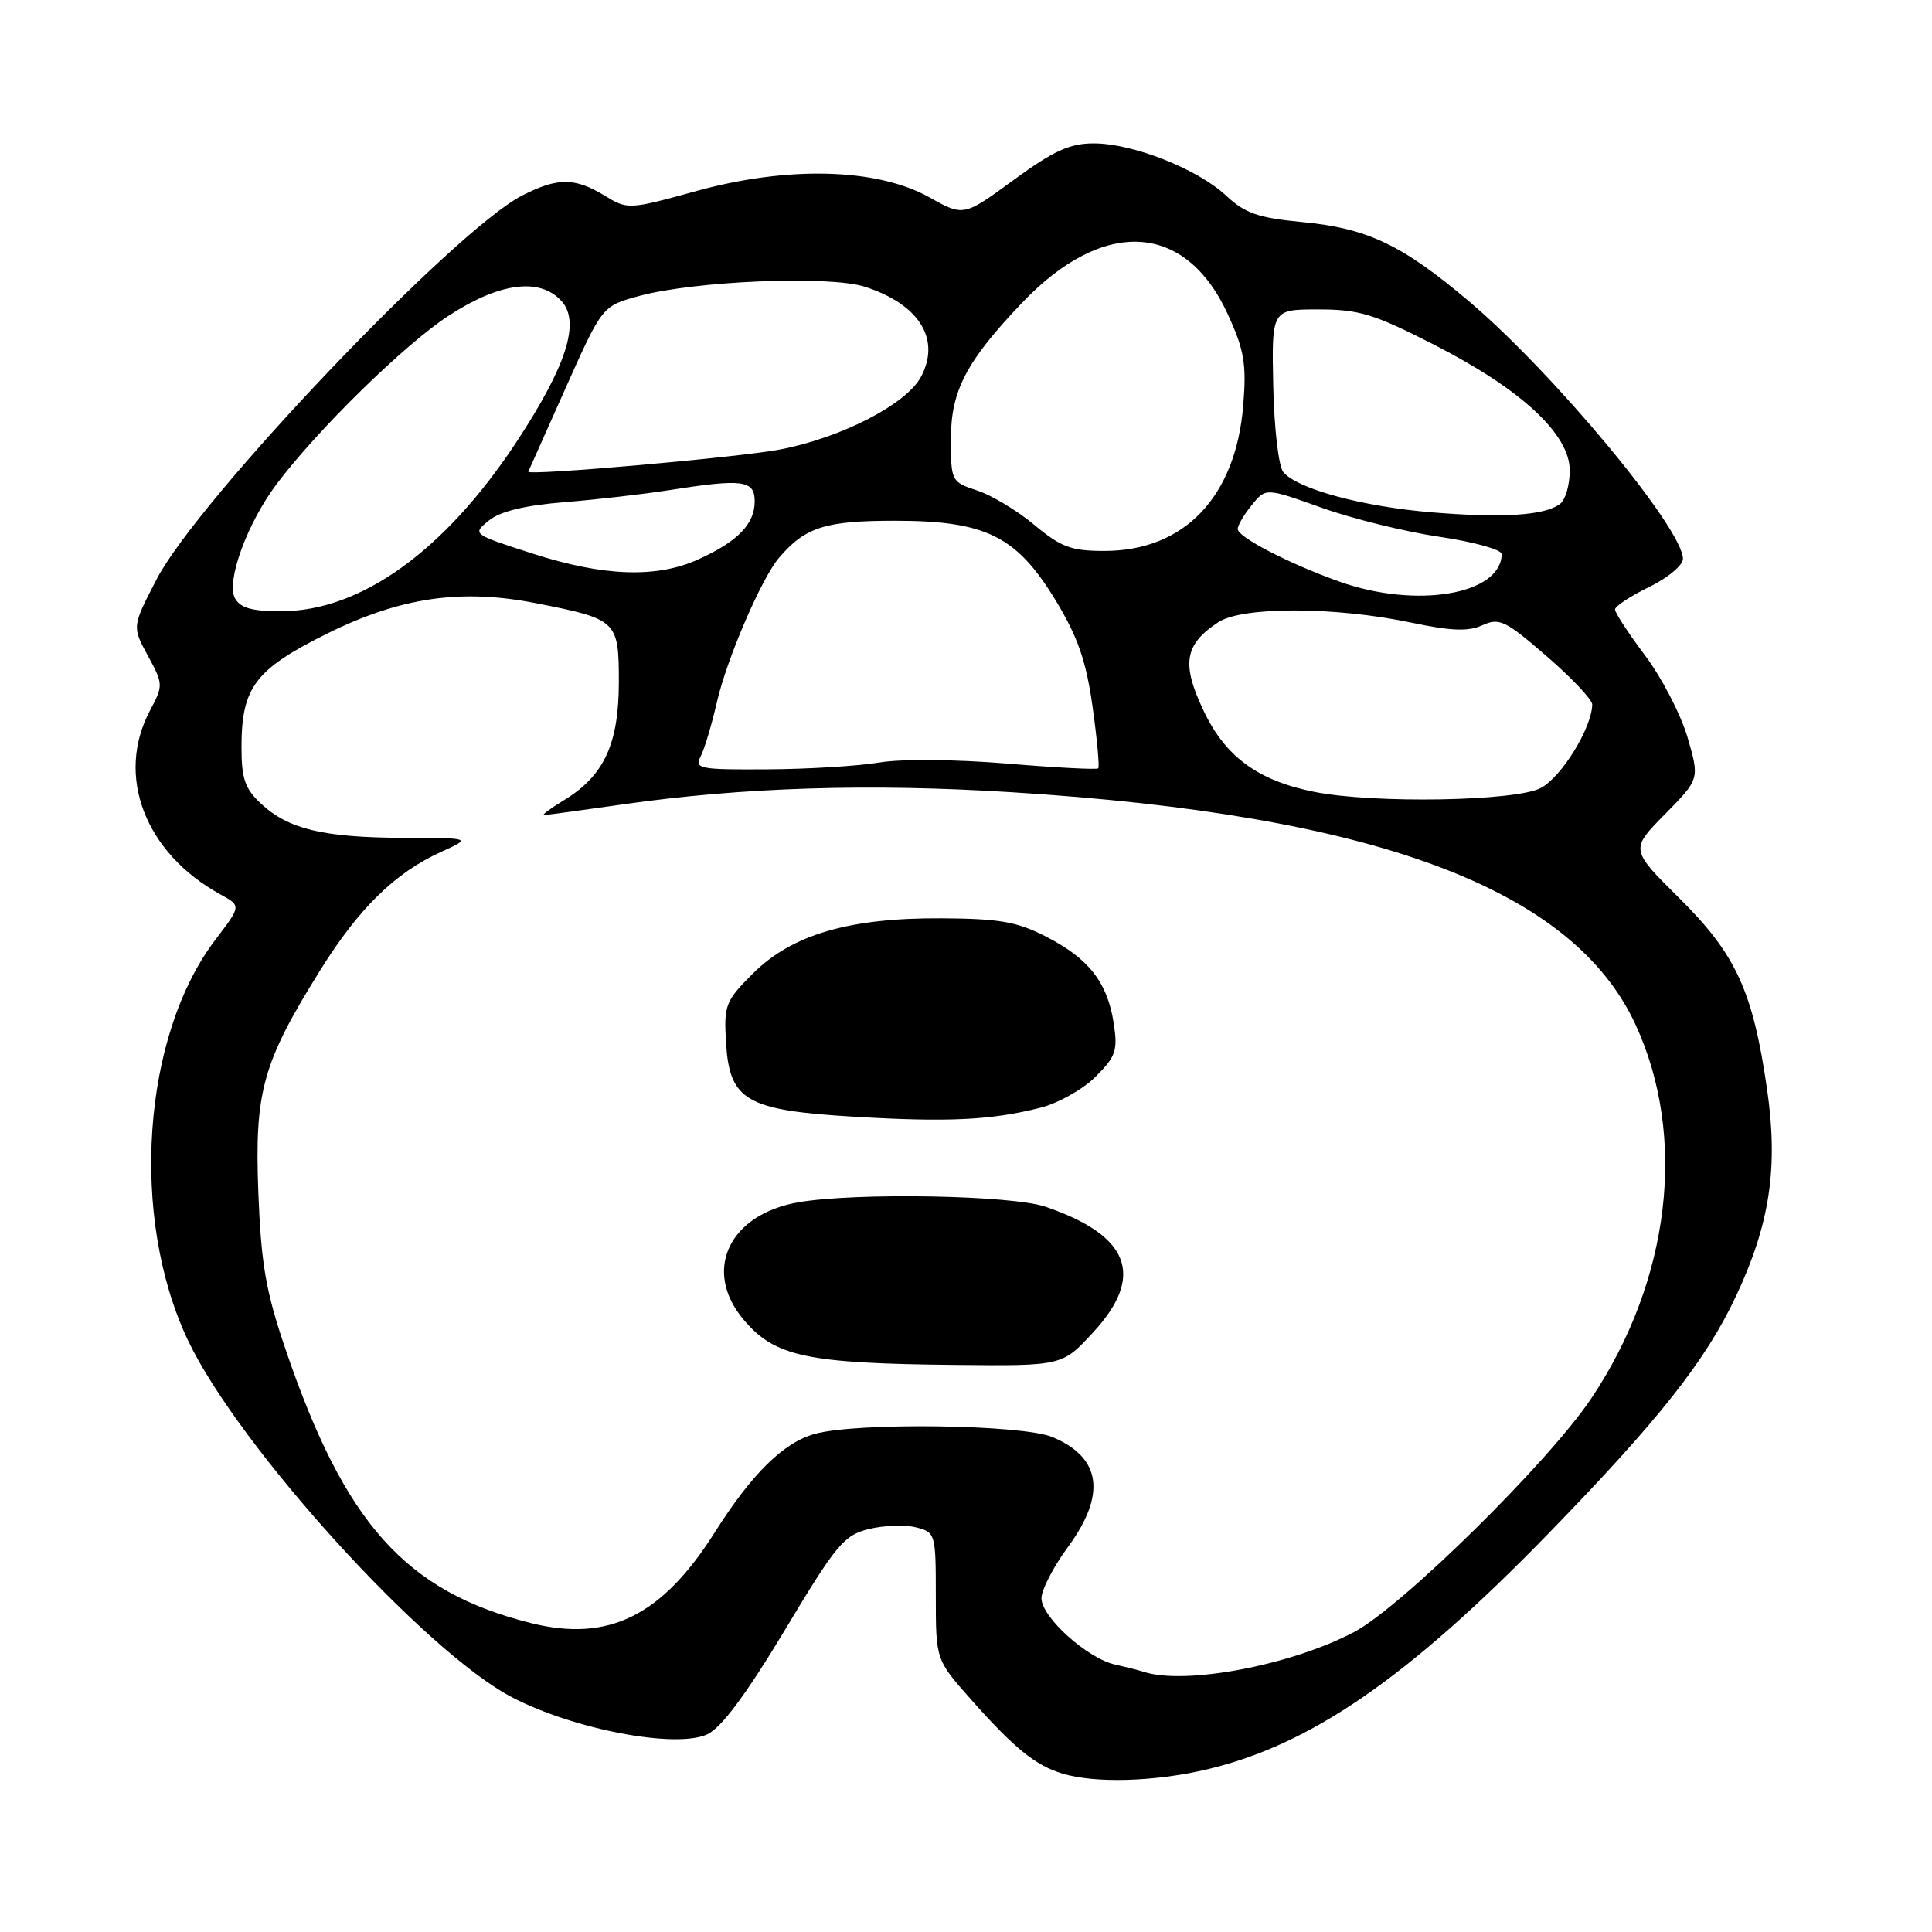 <?xml version="1.0" encoding="UTF-8" standalone="no"?>
<!DOCTYPE svg PUBLIC "-//W3C//DTD SVG 1.1//EN" "http://www.w3.org/Graphics/SVG/1.1/DTD/svg11.dtd" >
<svg xmlns="http://www.w3.org/2000/svg" xmlns:xlink="http://www.w3.org/1999/xlink" version="1.1" viewBox="0 0 256 256">
 <g >
 <path fill="currentColor"
d=" M 159.90 234.46 C 173.66 231.22 186.54 222.34 205.02 203.36 C 219.86 188.11 226.03 180.30 230.08 171.64 C 234.53 162.13 235.64 154.67 234.15 144.36 C 232.27 131.33 230.04 126.47 222.52 119.02 C 216.01 112.56 216.01 112.56 220.61 107.89 C 225.21 103.22 225.21 103.22 223.61 97.71 C 222.72 94.68 220.20 89.81 218.00 86.88 C 215.80 83.95 214.00 81.20 214.00 80.76 C 214.00 80.33 216.03 78.99 218.50 77.79 C 220.97 76.59 223.00 74.90 223.00 74.05 C 222.98 70.01 205.78 49.32 194.56 39.85 C 185.72 32.39 181.19 30.25 172.50 29.42 C 166.73 28.87 164.97 28.26 162.50 25.95 C 158.70 22.39 150.12 19.00 144.94 19.00 C 141.75 19.00 139.62 19.97 134.32 23.84 C 127.69 28.69 127.69 28.69 123.14 26.14 C 116.24 22.29 104.49 21.96 92.35 25.29 C 83.27 27.79 83.18 27.79 80.08 25.90 C 76.14 23.51 73.88 23.51 69.18 25.91 C 60.27 30.46 26.22 66.20 20.75 76.76 C 17.50 83.03 17.50 83.03 19.59 86.88 C 21.64 90.64 21.64 90.82 19.89 94.12 C 15.27 102.77 19.20 113.03 29.23 118.53 C 31.96 120.03 31.96 120.03 28.57 124.48 C 18.82 137.25 17.17 161.36 24.93 177.65 C 31.63 191.72 56.27 218.85 67.83 224.89 C 76.03 229.18 89.65 231.75 93.75 229.79 C 95.62 228.90 98.91 224.46 104.00 215.99 C 110.81 204.64 111.83 203.42 115.11 202.61 C 117.10 202.12 119.91 202.01 121.36 202.38 C 123.95 203.03 124.00 203.19 124.00 211.49 C 124.00 219.93 124.00 219.93 128.69 225.22 C 134.40 231.66 137.22 233.94 140.78 235.01 C 145.12 236.32 152.98 236.09 159.90 234.46 Z  M 151.50 221.51 C 150.95 221.33 149.27 220.90 147.77 220.57 C 144.09 219.76 138.00 214.28 138.00 211.78 C 138.00 210.67 139.57 207.62 141.50 205.00 C 146.62 198.02 145.93 193.12 139.45 190.42 C 135.45 188.75 113.51 188.45 107.96 190.00 C 103.81 191.15 99.60 195.30 94.69 203.08 C 87.68 214.16 80.58 217.64 70.29 215.05 C 53.73 210.88 45.68 201.88 37.81 178.72 C 35.22 171.09 34.60 167.51 34.23 158.00 C 33.72 144.63 34.78 140.84 42.43 128.56 C 47.54 120.36 52.34 115.66 58.43 112.89 C 62.50 111.04 62.50 111.04 53.50 111.02 C 42.90 110.98 38.24 109.88 34.64 106.54 C 32.45 104.51 32.00 103.22 32.00 99.00 C 32.00 91.07 33.80 88.69 43.38 83.94 C 53.09 79.13 61.11 77.97 71.09 79.94 C 81.80 82.04 82.00 82.24 82.00 90.41 C 81.99 98.58 80.04 102.79 74.76 106.01 C 72.97 107.10 71.76 107.99 72.07 108.00 C 72.39 108.00 77.11 107.36 82.57 106.58 C 98.37 104.32 115.15 103.79 134.00 104.97 C 182.16 107.96 208.36 117.71 216.70 135.73 C 223.60 150.61 221.34 169.66 210.83 185.33 C 205.16 193.78 185.70 212.94 179.43 216.25 C 171.07 220.67 156.95 223.33 151.50 221.51 Z  M 144.87 176.52 C 151.75 169.06 149.70 163.70 138.50 159.89 C 134.03 158.37 113.44 158.00 105.85 159.30 C 96.58 160.88 93.06 168.36 98.53 174.86 C 102.66 179.77 106.91 180.67 126.62 180.86 C 140.75 181.00 140.75 181.00 144.87 176.52 Z  M 137.82 146.79 C 140.21 146.19 143.50 144.34 145.17 142.67 C 147.86 139.99 148.13 139.19 147.57 135.57 C 146.74 130.18 144.28 127.02 138.65 124.13 C 134.78 122.13 132.48 121.73 124.76 121.68 C 112.53 121.61 104.93 123.83 99.74 129.02 C 96.13 132.63 95.91 133.20 96.20 138.09 C 96.65 145.84 98.85 147.12 113.19 147.97 C 125.65 148.71 131.32 148.43 137.82 146.79 Z  M 174.22 104.94 C 166.71 103.46 162.37 100.29 159.47 94.15 C 156.52 87.94 156.95 85.39 161.44 82.44 C 164.64 80.35 176.88 80.37 186.96 82.49 C 192.32 83.62 194.56 83.70 196.44 82.84 C 198.68 81.83 199.47 82.21 204.95 86.96 C 208.28 89.84 210.99 92.72 210.98 93.35 C 210.92 96.48 206.88 103.01 204.13 104.43 C 200.77 106.17 182.08 106.49 174.22 104.94 Z  M 92.83 100.25 C 93.33 99.29 94.31 96.03 95.00 93.00 C 96.31 87.31 100.89 76.66 103.19 73.95 C 106.68 69.85 109.30 69.00 118.57 69.00 C 130.66 69.00 134.73 71.03 139.95 79.67 C 142.82 84.42 143.92 87.59 144.77 93.64 C 145.37 97.95 145.71 101.62 145.52 101.81 C 145.33 102.00 139.85 101.72 133.34 101.17 C 126.52 100.61 119.38 100.55 116.50 101.04 C 113.75 101.50 107.10 101.91 101.71 101.94 C 92.71 102.00 92.00 101.86 92.83 100.25 Z  M 31.14 79.28 C 29.92 77.11 32.73 69.38 36.62 64.19 C 42.02 56.99 53.58 45.66 59.41 41.86 C 66.18 37.43 71.54 36.73 74.41 39.90 C 76.93 42.68 75.06 48.50 68.41 58.60 C 58.94 72.97 47.83 80.97 37.30 80.99 C 33.41 81.00 31.86 80.57 31.14 79.28 Z  M 177.49 77.07 C 170.81 74.69 164.00 71.17 164.00 70.09 C 164.00 69.61 164.84 68.19 165.86 66.93 C 167.72 64.63 167.72 64.63 175.11 67.27 C 179.17 68.73 186.21 70.46 190.75 71.13 C 195.29 71.80 198.99 72.83 198.98 73.42 C 198.91 78.79 187.67 80.69 177.49 77.07 Z  M 70.53 73.34 C 62.58 70.78 62.56 70.77 64.78 68.97 C 66.29 67.75 69.52 66.97 74.76 66.54 C 79.02 66.20 85.24 65.48 88.58 64.96 C 98.42 63.41 100.00 63.61 100.00 66.43 C 100.00 69.44 97.76 71.75 92.53 74.12 C 87.01 76.63 79.99 76.39 70.53 73.34 Z  M 137.09 69.58 C 134.84 67.69 131.42 65.63 129.50 65.00 C 126.05 63.86 126.00 63.77 126.00 58.15 C 126.00 51.79 128.02 47.91 135.38 40.17 C 146.19 28.80 157.08 29.39 162.69 41.64 C 164.87 46.39 165.18 48.21 164.74 53.67 C 163.76 65.83 156.94 73.00 146.34 73.00 C 141.94 73.00 140.59 72.50 137.09 69.58 Z  M 189.76 67.89 C 180.53 67.13 171.90 64.79 170.04 62.55 C 169.42 61.80 168.83 56.73 168.71 51.10 C 168.50 41.00 168.50 41.00 174.69 41.00 C 180.09 41.00 182.05 41.60 190.03 45.68 C 201.58 51.58 208.00 57.53 208.00 62.34 C 208.00 64.22 207.44 66.20 206.75 66.74 C 204.77 68.30 199.20 68.67 189.76 67.89 Z  M 70.00 62.50 C 70.00 62.50 72.20 57.56 74.90 51.52 C 79.80 40.55 79.80 40.55 84.65 39.23 C 92.00 37.22 109.87 36.48 114.58 37.99 C 121.80 40.30 124.70 44.96 122.03 49.94 C 120.09 53.57 111.49 58.00 103.37 59.56 C 97.95 60.60 70.00 63.07 70.00 62.50 Z "/>
</g>
</svg>